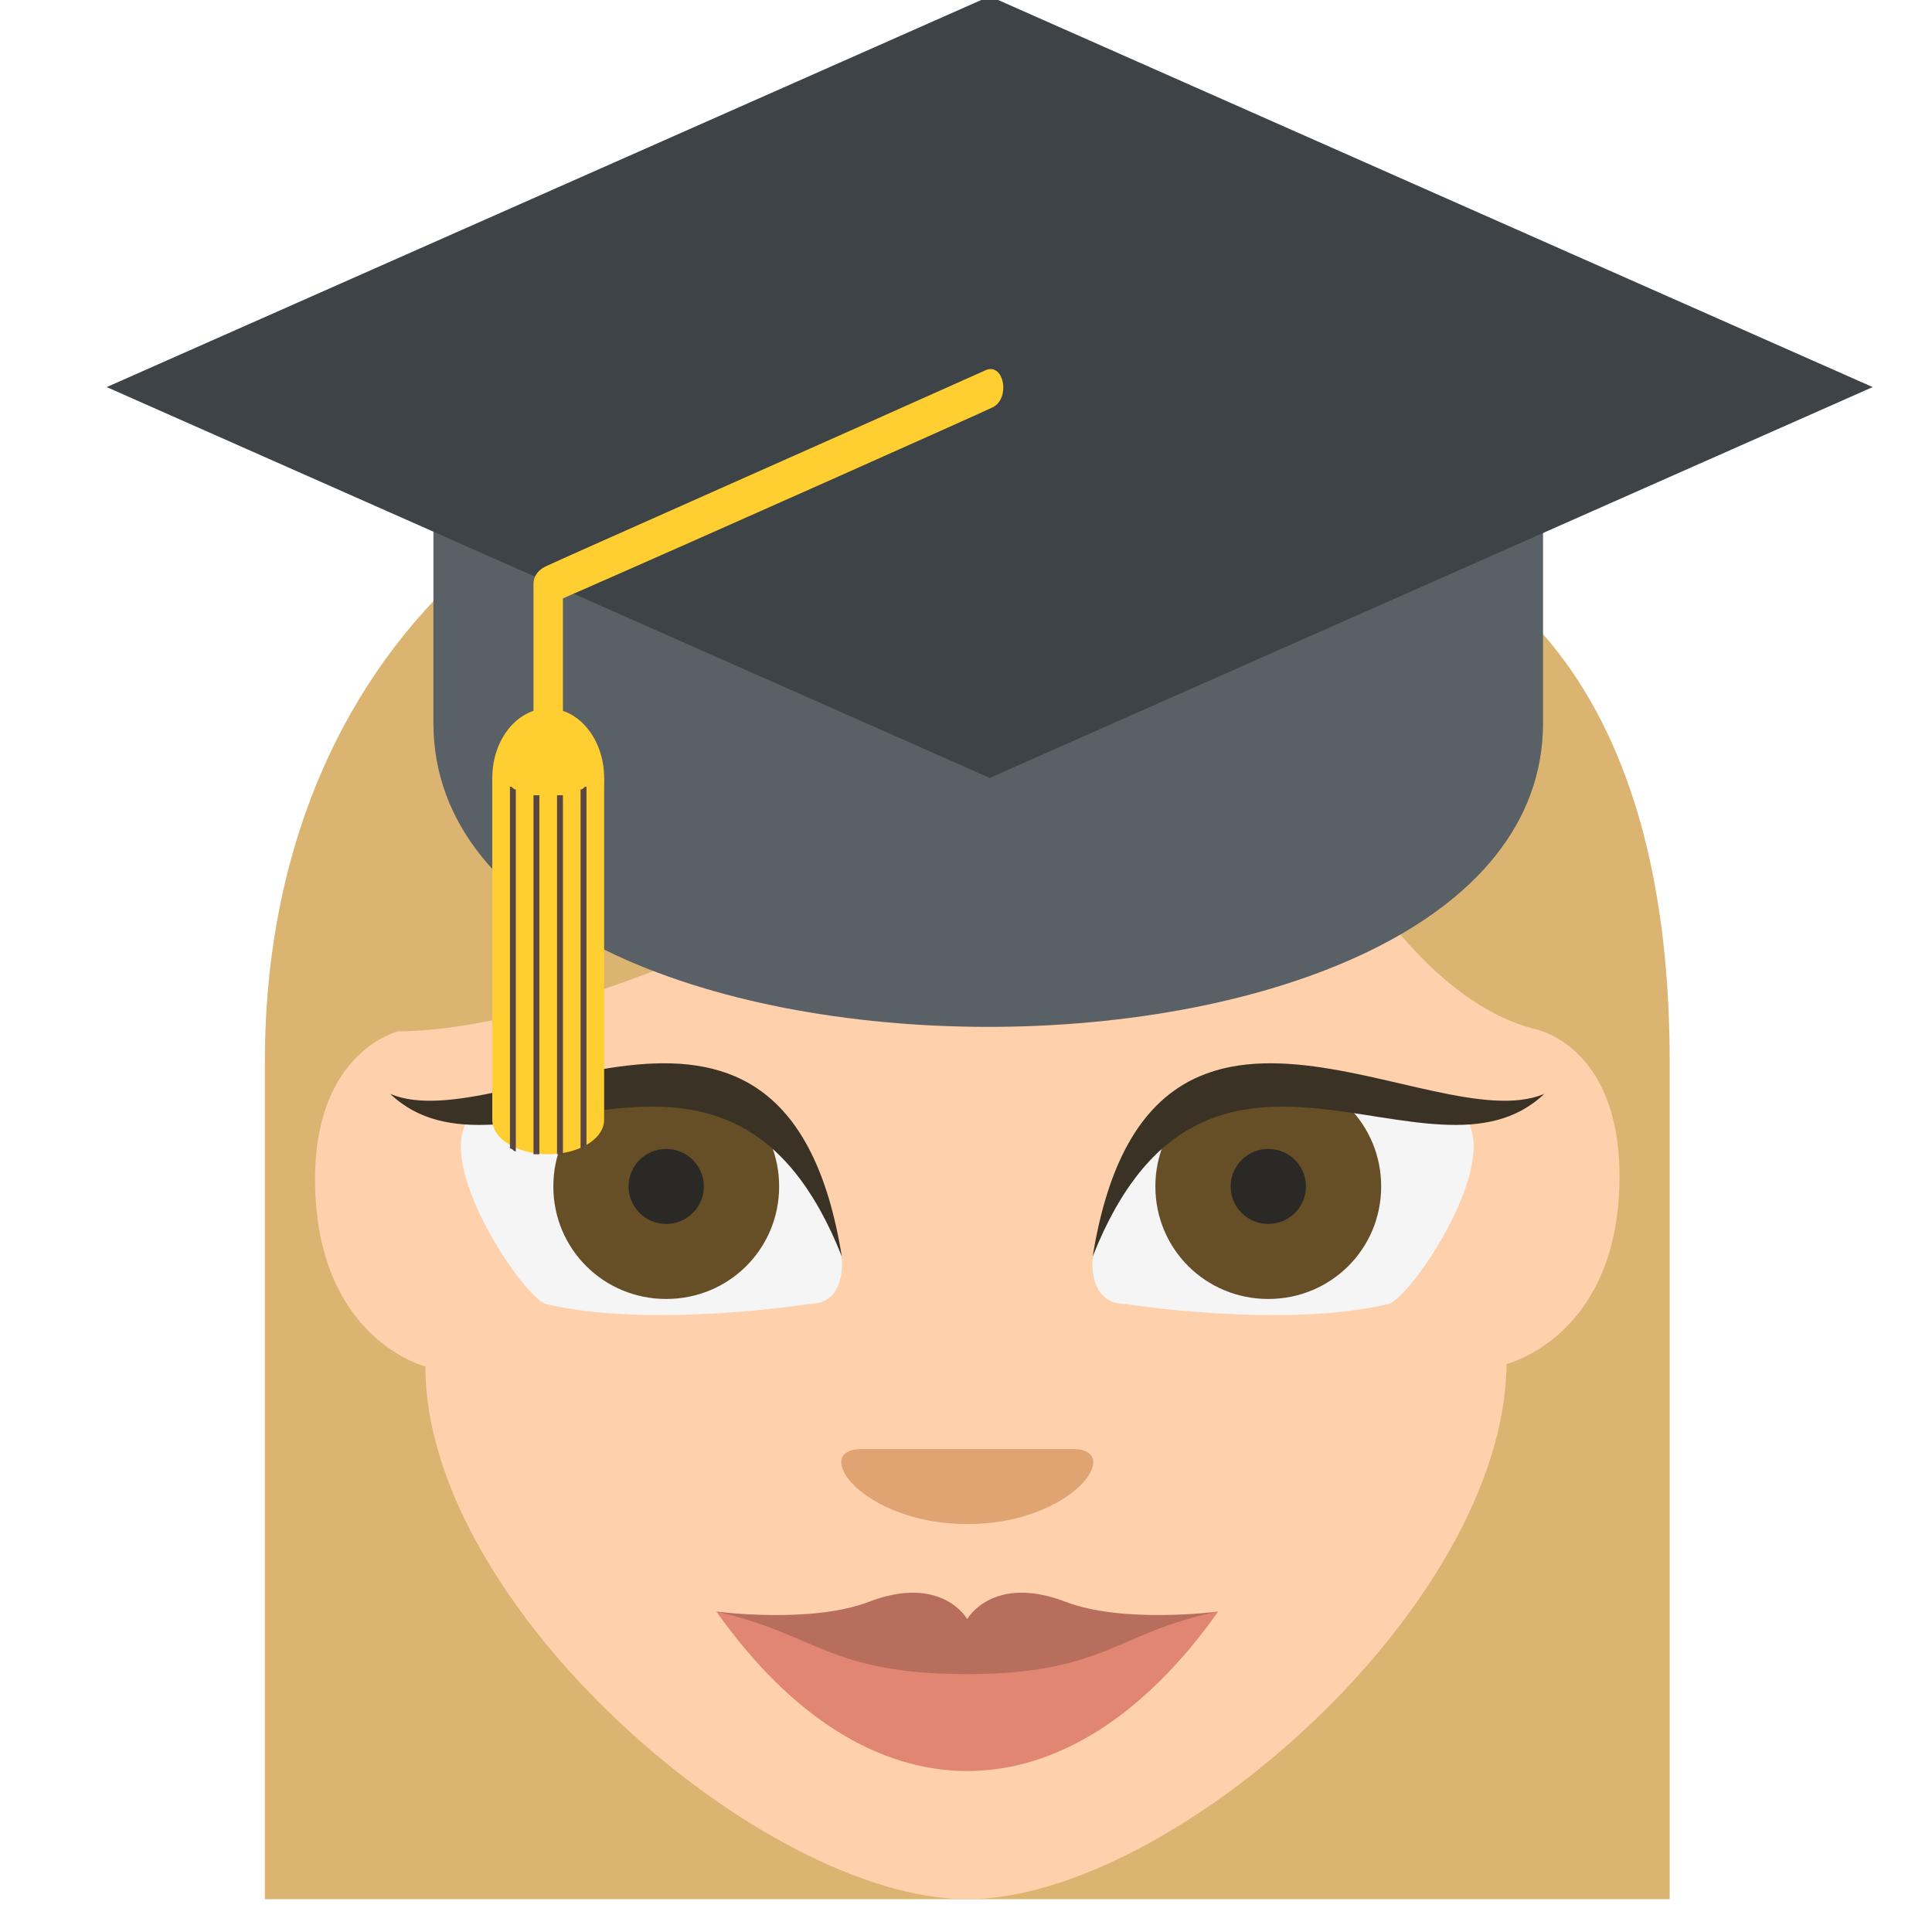 <?xml version="1.0" encoding="UTF-8" standalone="no"?>
<svg
   viewBox="0 0 64 64"
   version="1.1"
   id="svg9"
   sodipodi:docname="1f469-1f3fc-200d-1f393.svg"
   xml:space="preserve"
   inkscape:version="1.3.2 (091e20e, 2023-11-25, custom)"
   xmlns:inkscape="http://www.inkscape.org/namespaces/inkscape"
   xmlns:sodipodi="http://sodipodi.sourceforge.net/DTD/sodipodi-0.dtd"
   xmlns="http://www.w3.org/2000/svg"
   xmlns:svg="http://www.w3.org/2000/svg"
   xmlns:rdf="http://www.w3.org/1999/02/22-rdf-syntax-ns#"
   xmlns:cc="http://creativecommons.org/ns#"
   xmlns:dc="http://purl.org/dc/elements/1.1/"><defs
     id="defs9" /><sodipodi:namedview
     id="namedview9"
     pagecolor="#ffffff"
     bordercolor="#000000"
     borderopacity="0.25"
     inkscape:showpageshadow="2"
     inkscape:pageopacity="0.0"
     inkscape:pagecheckerboard="0"
     inkscape:deskcolor="#d1d1d1"
     inkscape:zoom="12.046875"
     inkscape:cx="36.108949"
     inkscape:cy="31.833982"
     inkscape:window-width="1920"
     inkscape:window-height="991"
     inkscape:window-x="-9"
     inkscape:window-y="-9"
     inkscape:window-maximized="1"
     inkscape:current-layer="svg9"
     showguides="true" /><title
     id="title1">woman student: medium-light skin tone</title><path
     fill="#ffb300"
     d="m 32.042,13.206 c -15.041,0 -23.268,9.444 -23.268,21.954 V 62.913 H 55.31 V 35.16 c 0,-18.557 -12.631,-18.226 -12.631,-18.226 0,0 -0.914,-3.728 -10.637,-3.728 z"
     id="path1-5"
     style="stroke-width:0.83;fill:#dbb471;fill-opacity:1" /><path
     fill="#ffdd67"
     d="m 14.092,45.267 c 0,0 -3.656,-0.911 -3.656,-6.213 0,-4.225 2.742,-4.888 2.742,-4.888 9.806,-0.083 28.005,-12.675 28.005,-12.675 0,0 3.823,11.101 9.64,12.592 0,0 2.825,0.497 2.825,4.888 0,5.302 -3.74,6.213 -3.74,6.213 -0.083,8.036 -11.136,17.729 -17.867,17.729 -6.731,0 -17.95,-9.693 -17.95,-17.646 z"
     id="path2"
     style="stroke-width:0.83;fill:#fed0ac;fill-opacity:1" /><path
     fill="#eba352"
     d="m 32.042,50.486 c -3.49,0 -5.235,-2.485 -3.49,-2.485 h 6.981 c 1.745,0 0,2.485 -3.49,2.485"
     id="path3-9"
     style="stroke-width:0.83;fill:#e0a372;fill-opacity:1" /><path
     fill="#f5f5f5"
     d="m 37.277,43.196 c -1.247,0 -1.08,-1.491 -1.08,-1.491 1.828,-9.527 12.465,-4.474 12.465,-4.474 0.831,1.657 -1.911,5.716 -2.659,5.965 -3.49,0.828 -8.726,0 -8.726,0"
     id="path4-2"
     style="stroke-width:0.83" /><path
     fill="#664e27"
     d="m 45.753,39.302 c 0,2.071 -1.662,3.728 -3.74,3.728 -2.078,0 -3.74,-1.657 -3.74,-3.728 0,-2.071 1.662,-3.728 3.74,-3.728 2.078,0 3.74,1.657 3.74,3.728"
     id="path5-9"
     style="stroke-width:0.83" /><ellipse
     cx="42.014"
     cy="39.302"
     fill="#2b2925"
     id="circle5"
     rx="1.247"
     ry="1.243"
     style="stroke-width:0.83" /><path
     fill="#3b3226"
     d="m 36.197,41.622 c 1.828,-11.35 11.219,-3.811 14.958,-5.385 -3.74,3.562 -11.219,-4.059 -14.958,5.385"
     id="path6-8"
     style="stroke-width:0.83" /><path
     fill="#f5f5f5"
     d="m 26.806,43.196 c 1.247,0 1.08,-1.491 1.08,-1.491 C 26.058,32.178 15.421,37.231 15.421,37.231 c -0.831,1.657 1.911,5.716 2.659,5.965 3.49,0.828 8.726,0 8.726,0"
     id="path7-1"
     style="stroke-width:0.83" /><path
     fill="#664e27"
     d="m 18.33,39.302 c 0,2.071 1.662,3.728 3.74,3.728 2.078,0 3.74,-1.657 3.74,-3.728 0,-2.071 -1.662,-3.728 -3.74,-3.728 -2.078,0 -3.74,1.657 -3.74,3.728"
     id="path8"
     style="stroke-width:0.83" /><path
     fill="#3b3226"
     d="m 27.886,41.622 c -1.828,-11.35 -11.219,-3.811 -14.958,-5.385 3.74,3.562 11.219,-4.059 14.958,5.385"
     id="path9"
     style="stroke-width:0.83" /><path
     fill="#f09985"
     d="m 32.042,54.629 -8.31,-1.243 c 4.986,7.042 11.634,7.042 16.62,0 z"
     id="path10-6"
     style="stroke-width:0.83;fill:#e08672;fill-opacity:1" /><path
     fill="#d47f6c"
     d="m 35.282,53.055 c -2.41,-0.911 -3.241,0.58 -3.241,0.58 0,0 -0.831,-1.491 -3.241,-0.58 -1.911,0.746 -5.069,0.331 -5.069,0.331 3.324,0.746 3.74,2.071 8.31,2.071 4.571,0 4.986,-1.408 8.31,-2.071 0,0 -3.158,0.414 -5.069,-0.331"
     id="path11"
     style="stroke-width:0.83;fill:#b86e5d;fill-opacity:1" /><ellipse
     cx="22.069"
     cy="39.302"
     fill="#2b2925"
     id="circle11"
     rx="1.247"
     ry="1.243"
     style="stroke-width:0.83" /><g
     id="g1"
     transform="matrix(0.975,0,0,0.959,1.585,-11.536)"
     inkscape:label="hat"><path
       fill="#596066"
       d="M 13.1,30.2 V 37 c 0,14 37.7,14 37.7,0 v -6.8 z"
       id="path1" /><path
       fill="#3e4347"
       d="M 62,25.4 32,38.9 2,25.4 32,11.9 Z"
       id="path2-7" /><g
       fill="#ffce31"
       id="g4"><path
         d="m 31.9,24.8 c -4.6,2.1 -14.6,6.6 -15,6.8 -0.2,0.1 -0.4,0.3 -0.4,0.6 V 39 c 0,0.8 1,0.8 1,0 v -6.3 c 4.5,-2 14.2,-6.4 14.6,-6.6 0.6,-0.3 0.4,-1.5 -0.2,-1.3"
         id="path3" /><ellipse
         cx="17"
         cy="38.9"
         rx="1.9"
         ry="2.4"
         id="ellipse3" /><path
         d="m 17,51.9 c 1,0 1.9,-0.5 1.9,-1.2 V 38.9 h -3.8 v 11.8 c 0,0.7 0.9,1.2 1.9,1.2"
         id="path4" /></g><g
       fill="#594640"
       id="g5"><path
         d="m 18.3,39.2 c -0.1,0 -0.1,0.1 -0.2,0.1 v 12.4 c 0.1,0 0.1,-0.1 0.2,-0.1 V 39.2 m -0.8,0.3 h -0.2 v 12.4 h 0.2 V 39.5 m -0.8,0 h -0.2 v 12.4 h 0.2 V 39.5 m -0.8,-0.2 c -0.1,0 -0.1,-0.1 -0.2,-0.1 v 12.5 c 0.1,0 0.1,0.1 0.2,0.1 V 39.3"
         id="path5" /></g></g></svg>
